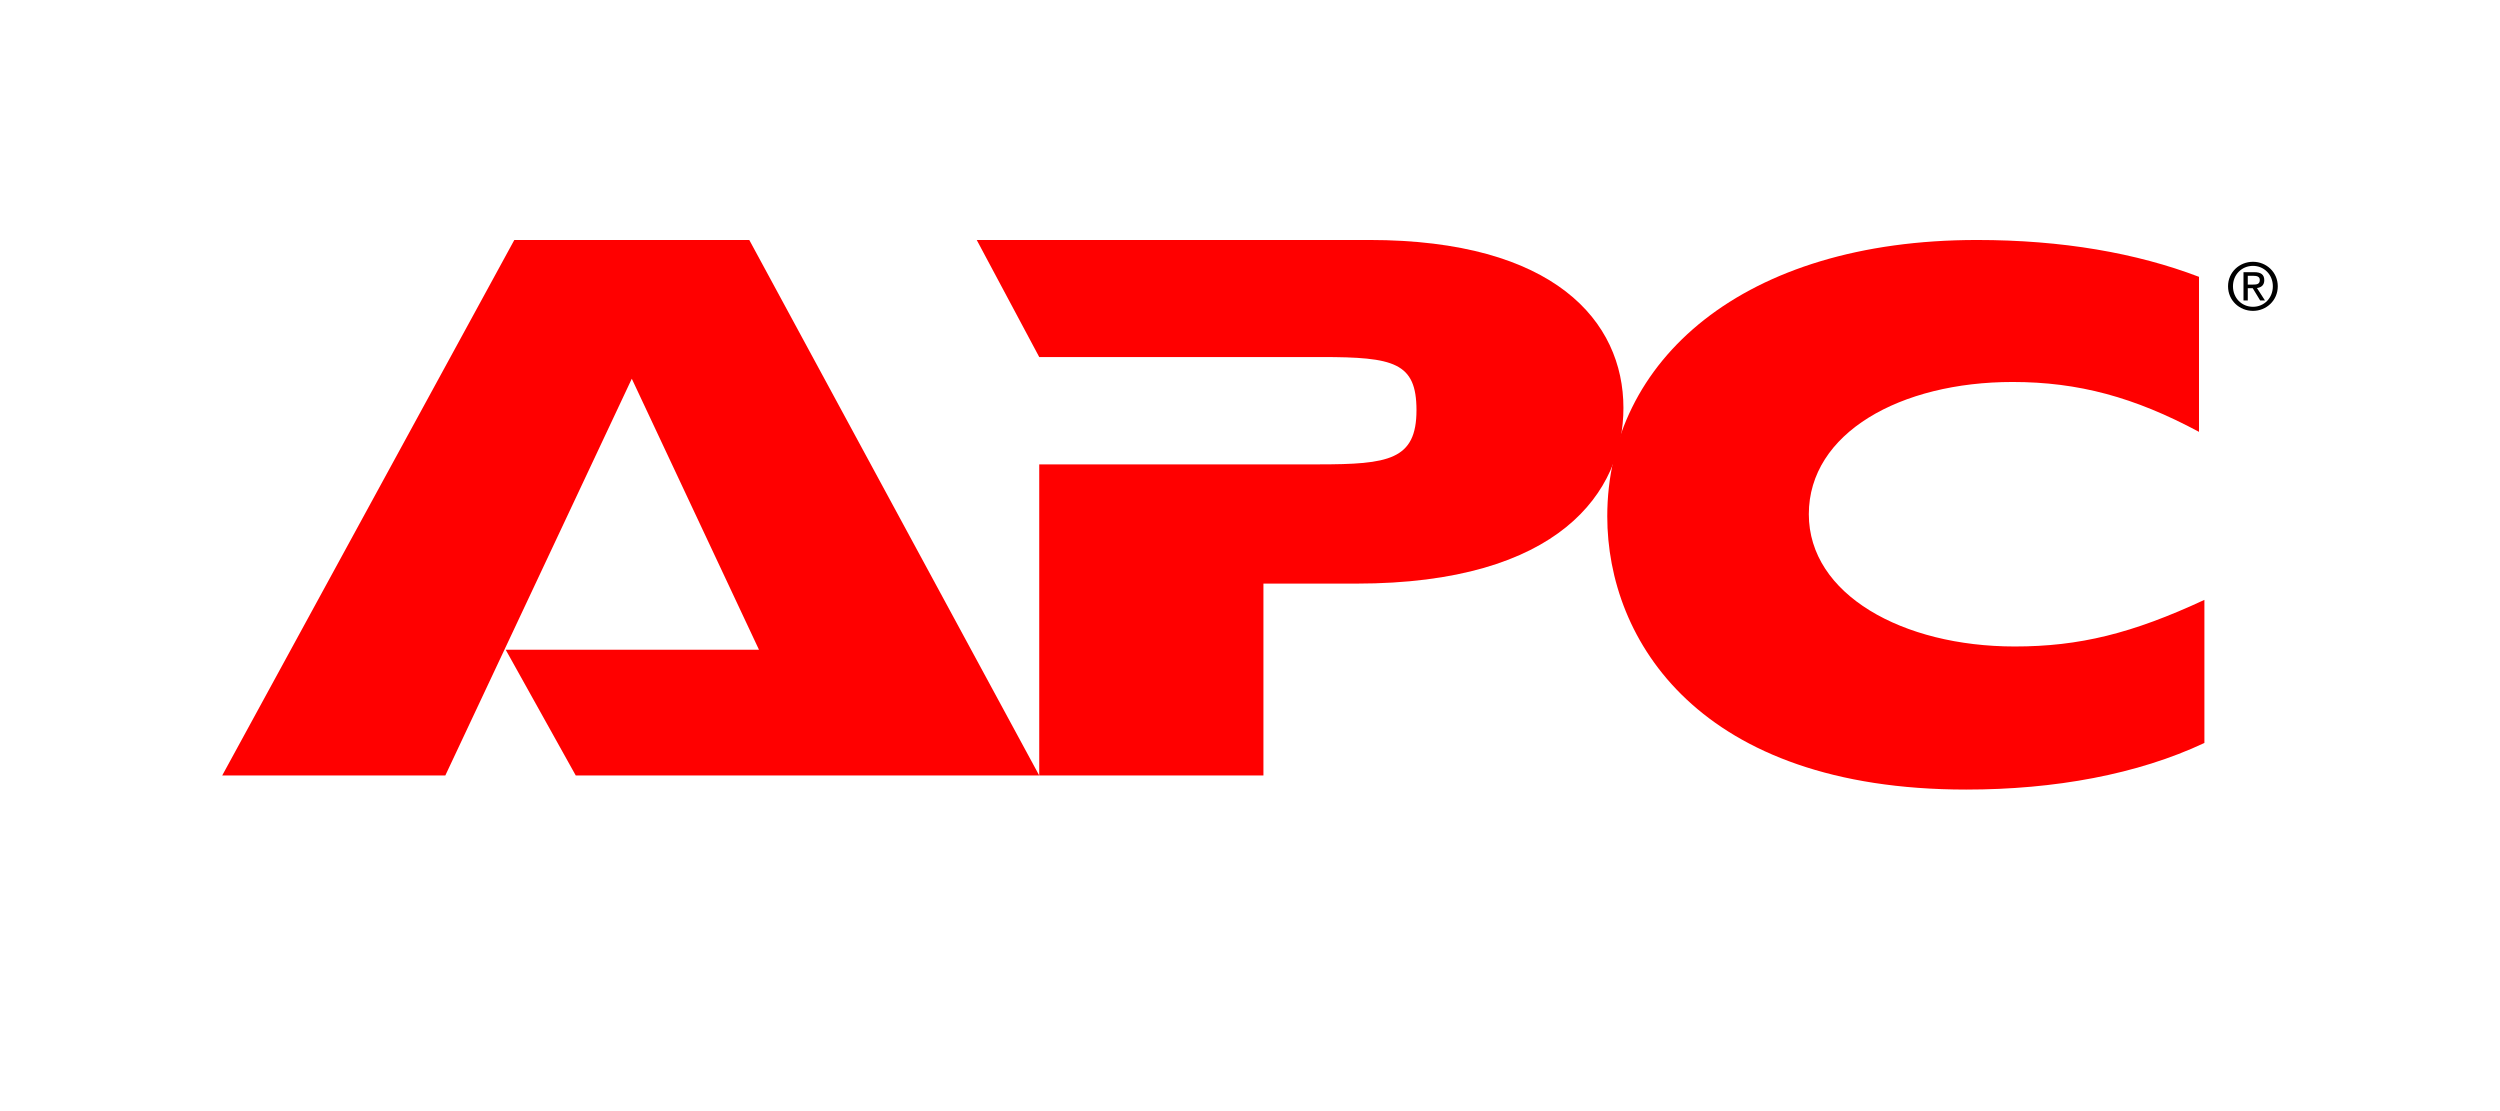 <svg width="180" height="80" viewBox="0 0 180 80" fill="none" xmlns="http://www.w3.org/2000/svg">
    <path fill-rule="evenodd" clip-rule="evenodd" d="M131.113 47.603C131.113 46.919 131.664 46.415 132.314 46.415C132.959 46.415 133.51 46.919 133.51 47.603C133.51 48.292 132.959 48.796 132.314 48.796C131.664 48.796 131.113 48.292 131.113 47.603ZM132.314 48.598C132.85 48.598 133.272 48.176 133.272 47.603C133.272 47.039 132.85 46.614 132.314 46.614C131.773 46.614 131.351 47.039 131.351 47.603C131.351 48.176 131.773 48.598 132.314 48.598ZM132.064 48.292H131.858V46.919H132.377C132.699 46.919 132.859 47.039 132.859 47.31C132.859 47.556 132.706 47.662 132.506 47.688L132.894 48.292H132.662L132.302 47.697H132.064V48.292L132.311 47.521C132.487 47.521 132.643 47.508 132.643 47.297C132.643 47.127 132.49 47.096 132.346 47.096H132.064V47.521H132.311L132.064 48.292Z" fill="black"/>
    <path fill-rule="evenodd" clip-rule="evenodd" d="M41.454 55.834L36.41 46.781H54.647L45.489 27.268L32.063 55.834H15.999L37.031 17.278H53.948L74.824 55.834H41.454Z" fill="#FF0000"/>
    <path fill-rule="evenodd" clip-rule="evenodd" d="M74.903 33.435H94.925C99.969 33.435 101.987 33.122 101.987 29.532C101.987 26.098 100.358 25.707 95.158 25.707H74.825L70.324 17.278H98.572C111.921 17.278 116.887 23.132 116.887 29.375C116.887 35.386 112.308 42.02 97.641 42.02H90.967V55.834H74.825V33.435H74.903Z" fill="#FF0000"/>
    <path fill-rule="evenodd" clip-rule="evenodd" d="M158.717 53.493C153.905 55.757 147.929 56.849 141.566 56.849C122.319 56.849 115.723 46.079 115.723 37.181C115.723 25.943 125.501 17.279 142.342 17.279C148.473 17.279 153.827 18.215 158.328 19.932V31.093C153.672 28.596 149.637 27.503 144.903 27.503C136.832 27.503 130.235 31.172 130.235 37.025C130.235 42.801 136.987 46.547 145.058 46.547C149.714 46.547 153.516 45.611 158.717 43.191V53.493Z" fill="#FF0000"/>
    <path fill-rule="evenodd" clip-rule="evenodd" d="M160.419 20.611C160.419 19.597 161.242 18.849 162.214 18.849C163.177 18.849 164 19.597 164 20.611C164 21.635 163.177 22.383 162.214 22.383C161.242 22.383 160.419 21.635 160.419 20.611ZM162.214 22.089C163.013 22.089 163.645 21.463 163.645 20.611C163.645 19.774 163.013 19.143 162.214 19.143C161.405 19.143 160.774 19.774 160.774 20.611C160.774 21.463 161.405 22.089 162.214 22.089ZM161.84 21.635H161.532V19.597H162.308C162.789 19.597 163.028 19.774 163.028 20.176C163.028 20.541 162.798 20.7 162.5 20.738L163.079 21.635H162.733L162.196 20.751H161.84V21.635L162.21 20.49C162.471 20.49 162.705 20.471 162.705 20.158C162.705 19.905 162.476 19.859 162.261 19.859H161.84V20.49H162.21L161.84 21.635Z" fill="black"/>
</svg>
